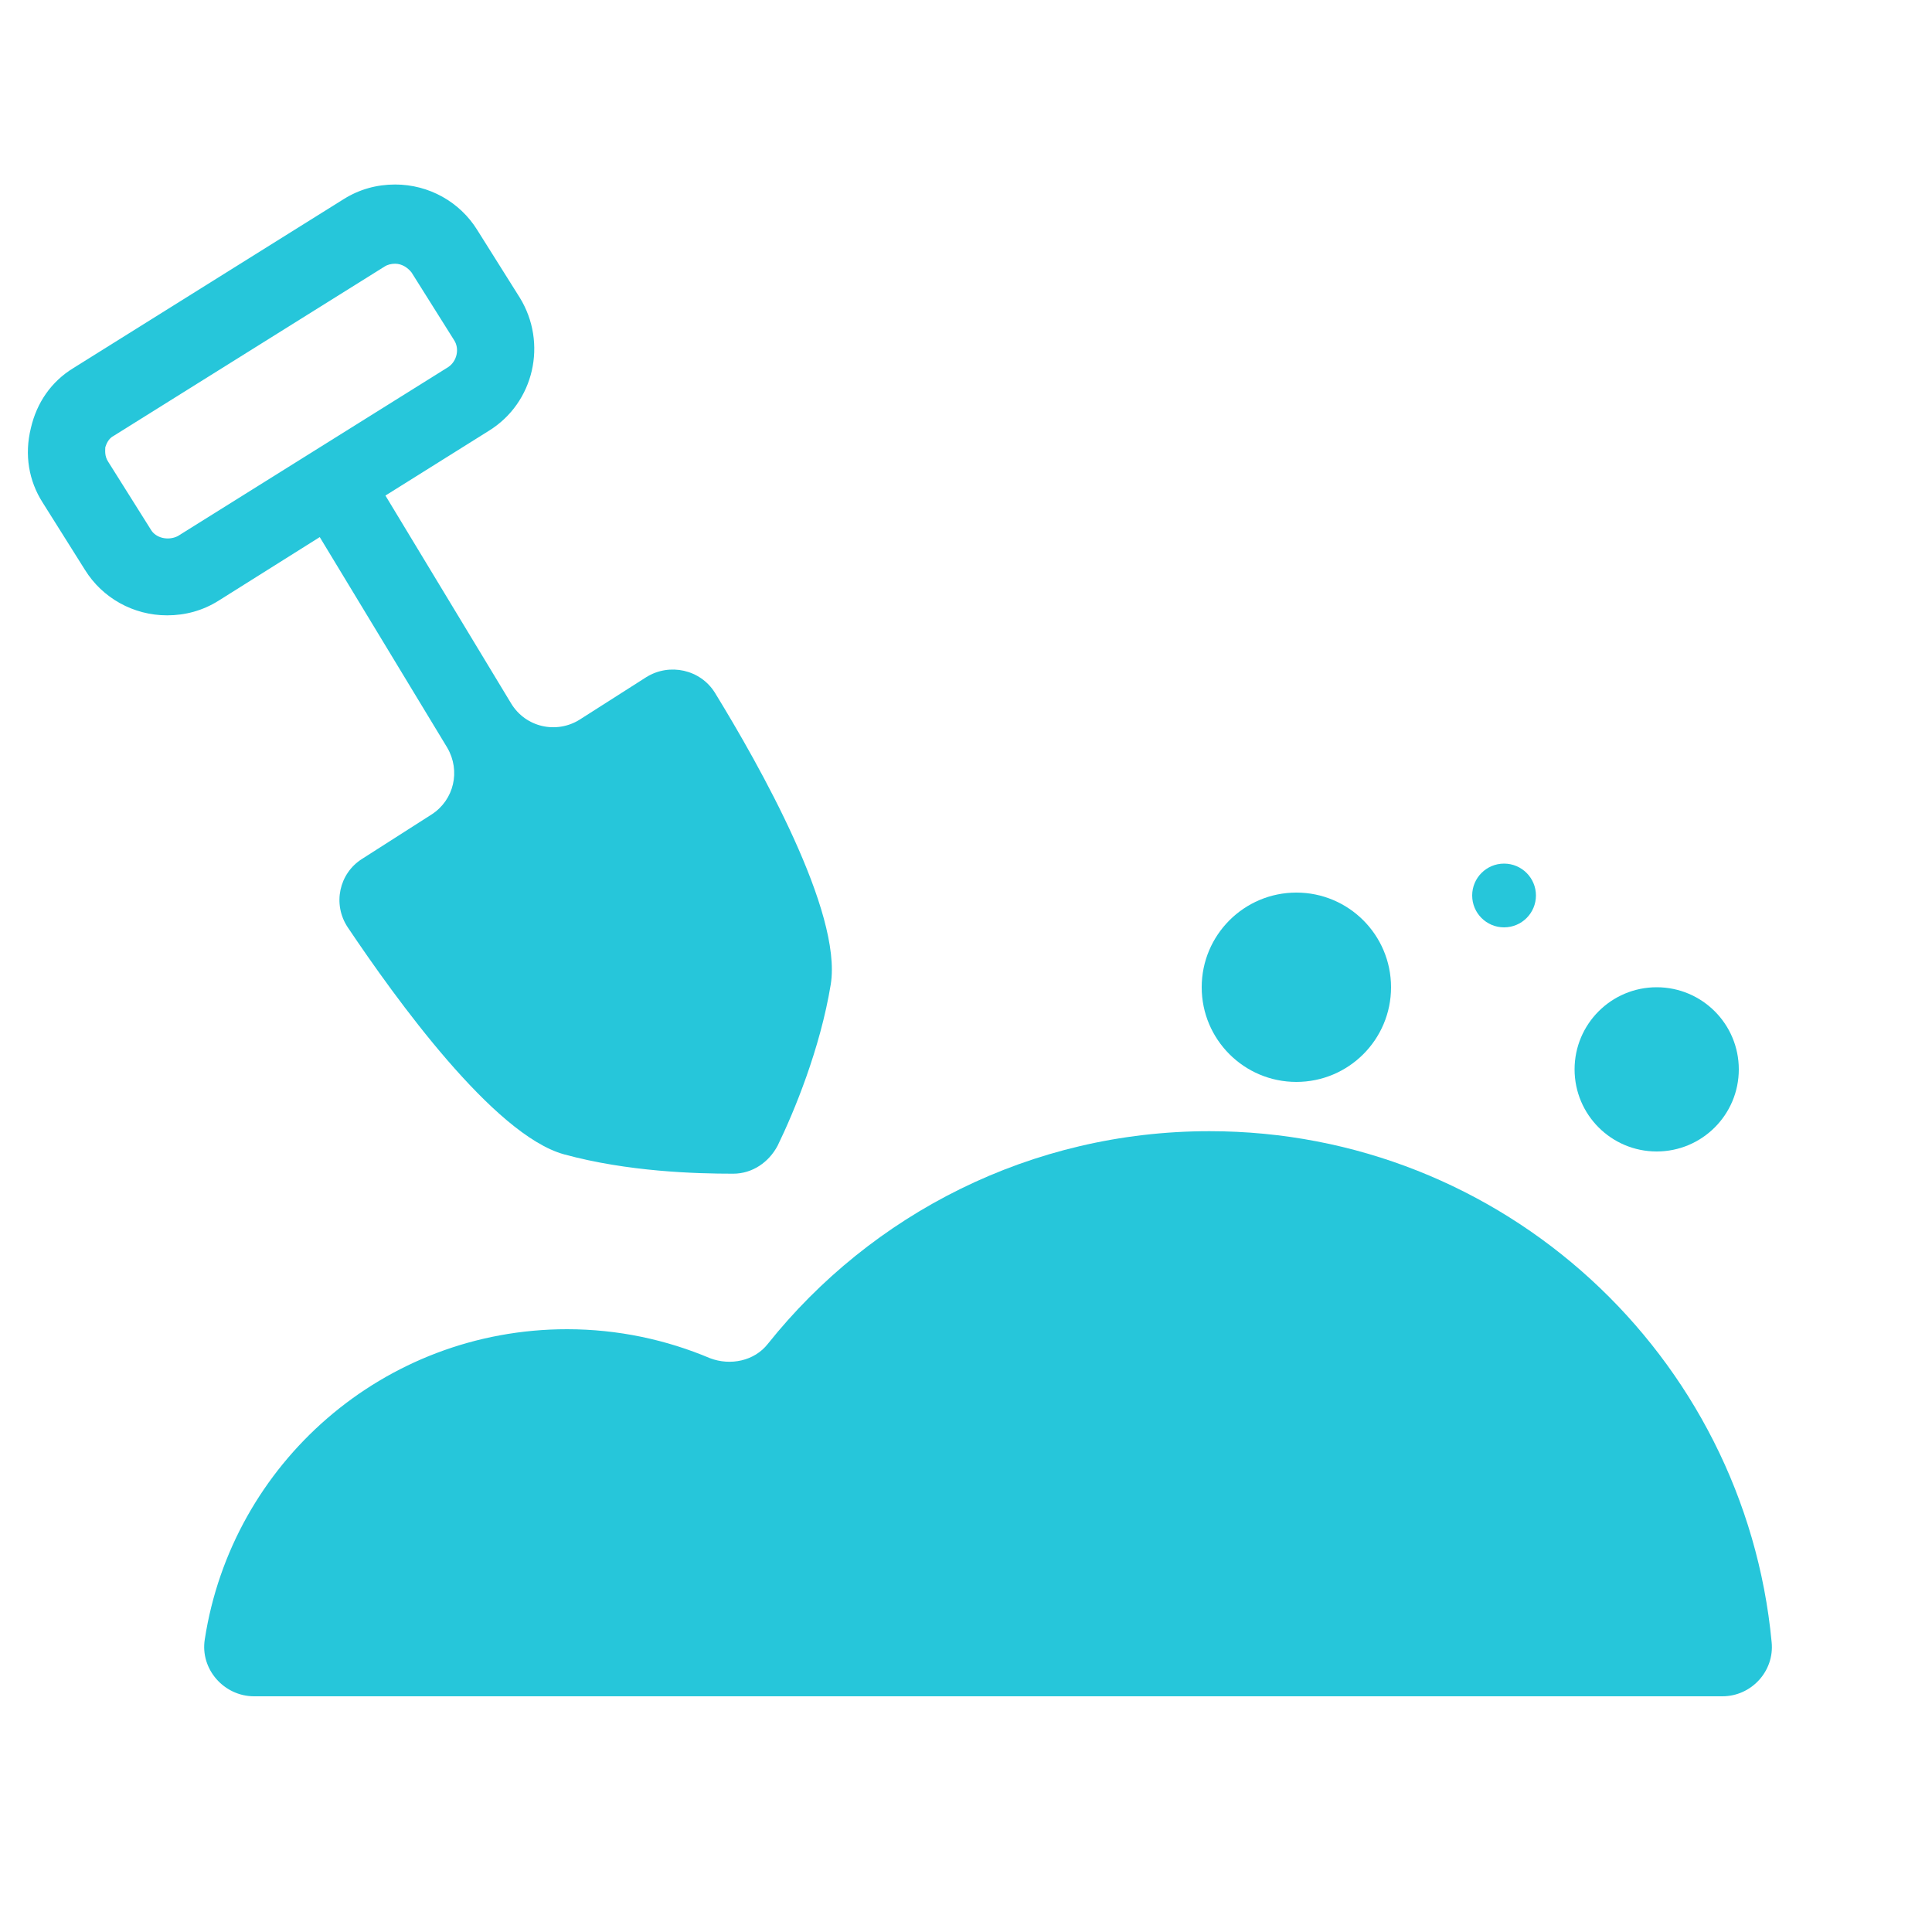 <?xml version="1.0" encoding="utf-8"?>
<!-- Generator: Adobe Illustrator 17.1.0, SVG Export Plug-In . SVG Version: 6.00 Build 0)  -->
<!DOCTYPE svg PUBLIC "-//W3C//DTD SVG 1.1//EN" "http://www.w3.org/Graphics/SVG/1.1/DTD/svg11.dtd">
<svg version="1.1" id="Layer_1" xmlns="http://www.w3.org/2000/svg" xmlns:xlink="http://www.w3.org/1999/xlink" x="0px" y="0px"
	 viewBox="0 0 200 200" enable-background="new 0 0 200 200" xml:space="preserve">
<g>
	<path fill="#26C6DA" d="M33.1,55.6l13.2,21.8c1.4,2.4,0.7,5.4-1.6,6.9l-7.2,4.6c-2.4,1.5-3.1,4.7-1.5,7.1
		c4.9,7.3,15.1,21.5,22.4,23.5c6.6,1.8,13.6,2,17.5,2c2,0,3.7-1.2,4.6-2.9c1.7-3.5,4.4-10,5.5-16.7c1.2-7.5-7.4-22.7-12-30.2
		c-1.5-2.4-4.7-3.1-7.1-1.6l-6.9,4.4c-2.4,1.5-5.6,0.8-7.1-1.7l-13-21.5l10.7-6.7c4.7-2.9,6.1-9.1,3.2-13.8l-4.4-7
		c-1.8-2.9-5-4.7-8.5-4.7c-1.9,0-3.7,0.5-5.3,1.5l-28,17.5c-2.3,1.4-3.8,3.6-4.4,6.2C2.5,47.1,3,49.8,4.4,52l4.4,7
		c1.8,2.9,5,4.7,8.5,4.7c1.9,0,3.7-0.5,5.3-1.5L33.1,55.6z M15.6,54.8l-4.4-7c-0.4-0.6-0.3-1.2-0.3-1.5c0.1-0.3,0.3-0.9,0.9-1.2
		l28-17.5c0.3-0.2,0.7-0.3,1.1-0.3c0.7,0,1.3,0.4,1.7,0.9l4.4,7c0.6,0.9,0.3,2.2-0.6,2.8l-28,17.5C17.4,56,16.1,55.7,15.6,54.8z"/>
	<path fill="#26C6DA" d="M183.4,170c-2.8-29.7-27.8-52.9-58.2-52.9c-18.5,0-35,8.6-45.7,22c-1.4,1.8-3.9,2.3-6,1.5
		c-4.5-1.9-9.5-3-14.8-3c-19,0-34.7,13.9-37.5,32.1c-0.5,3.1,2,5.9,5.1,5.9h152C181.3,175.6,183.7,173,183.4,170z"/>
	<circle fill="#26C6DA" cx="134.2" cy="102.2" r="9.8"/>
	<circle fill="#26C6DA" cx="171.5" cy="110.7" r="8.5"/>
	<circle fill="#26C6DA" cx="155.7" cy="92.7" r="3.3"/>
</g>
</svg>
